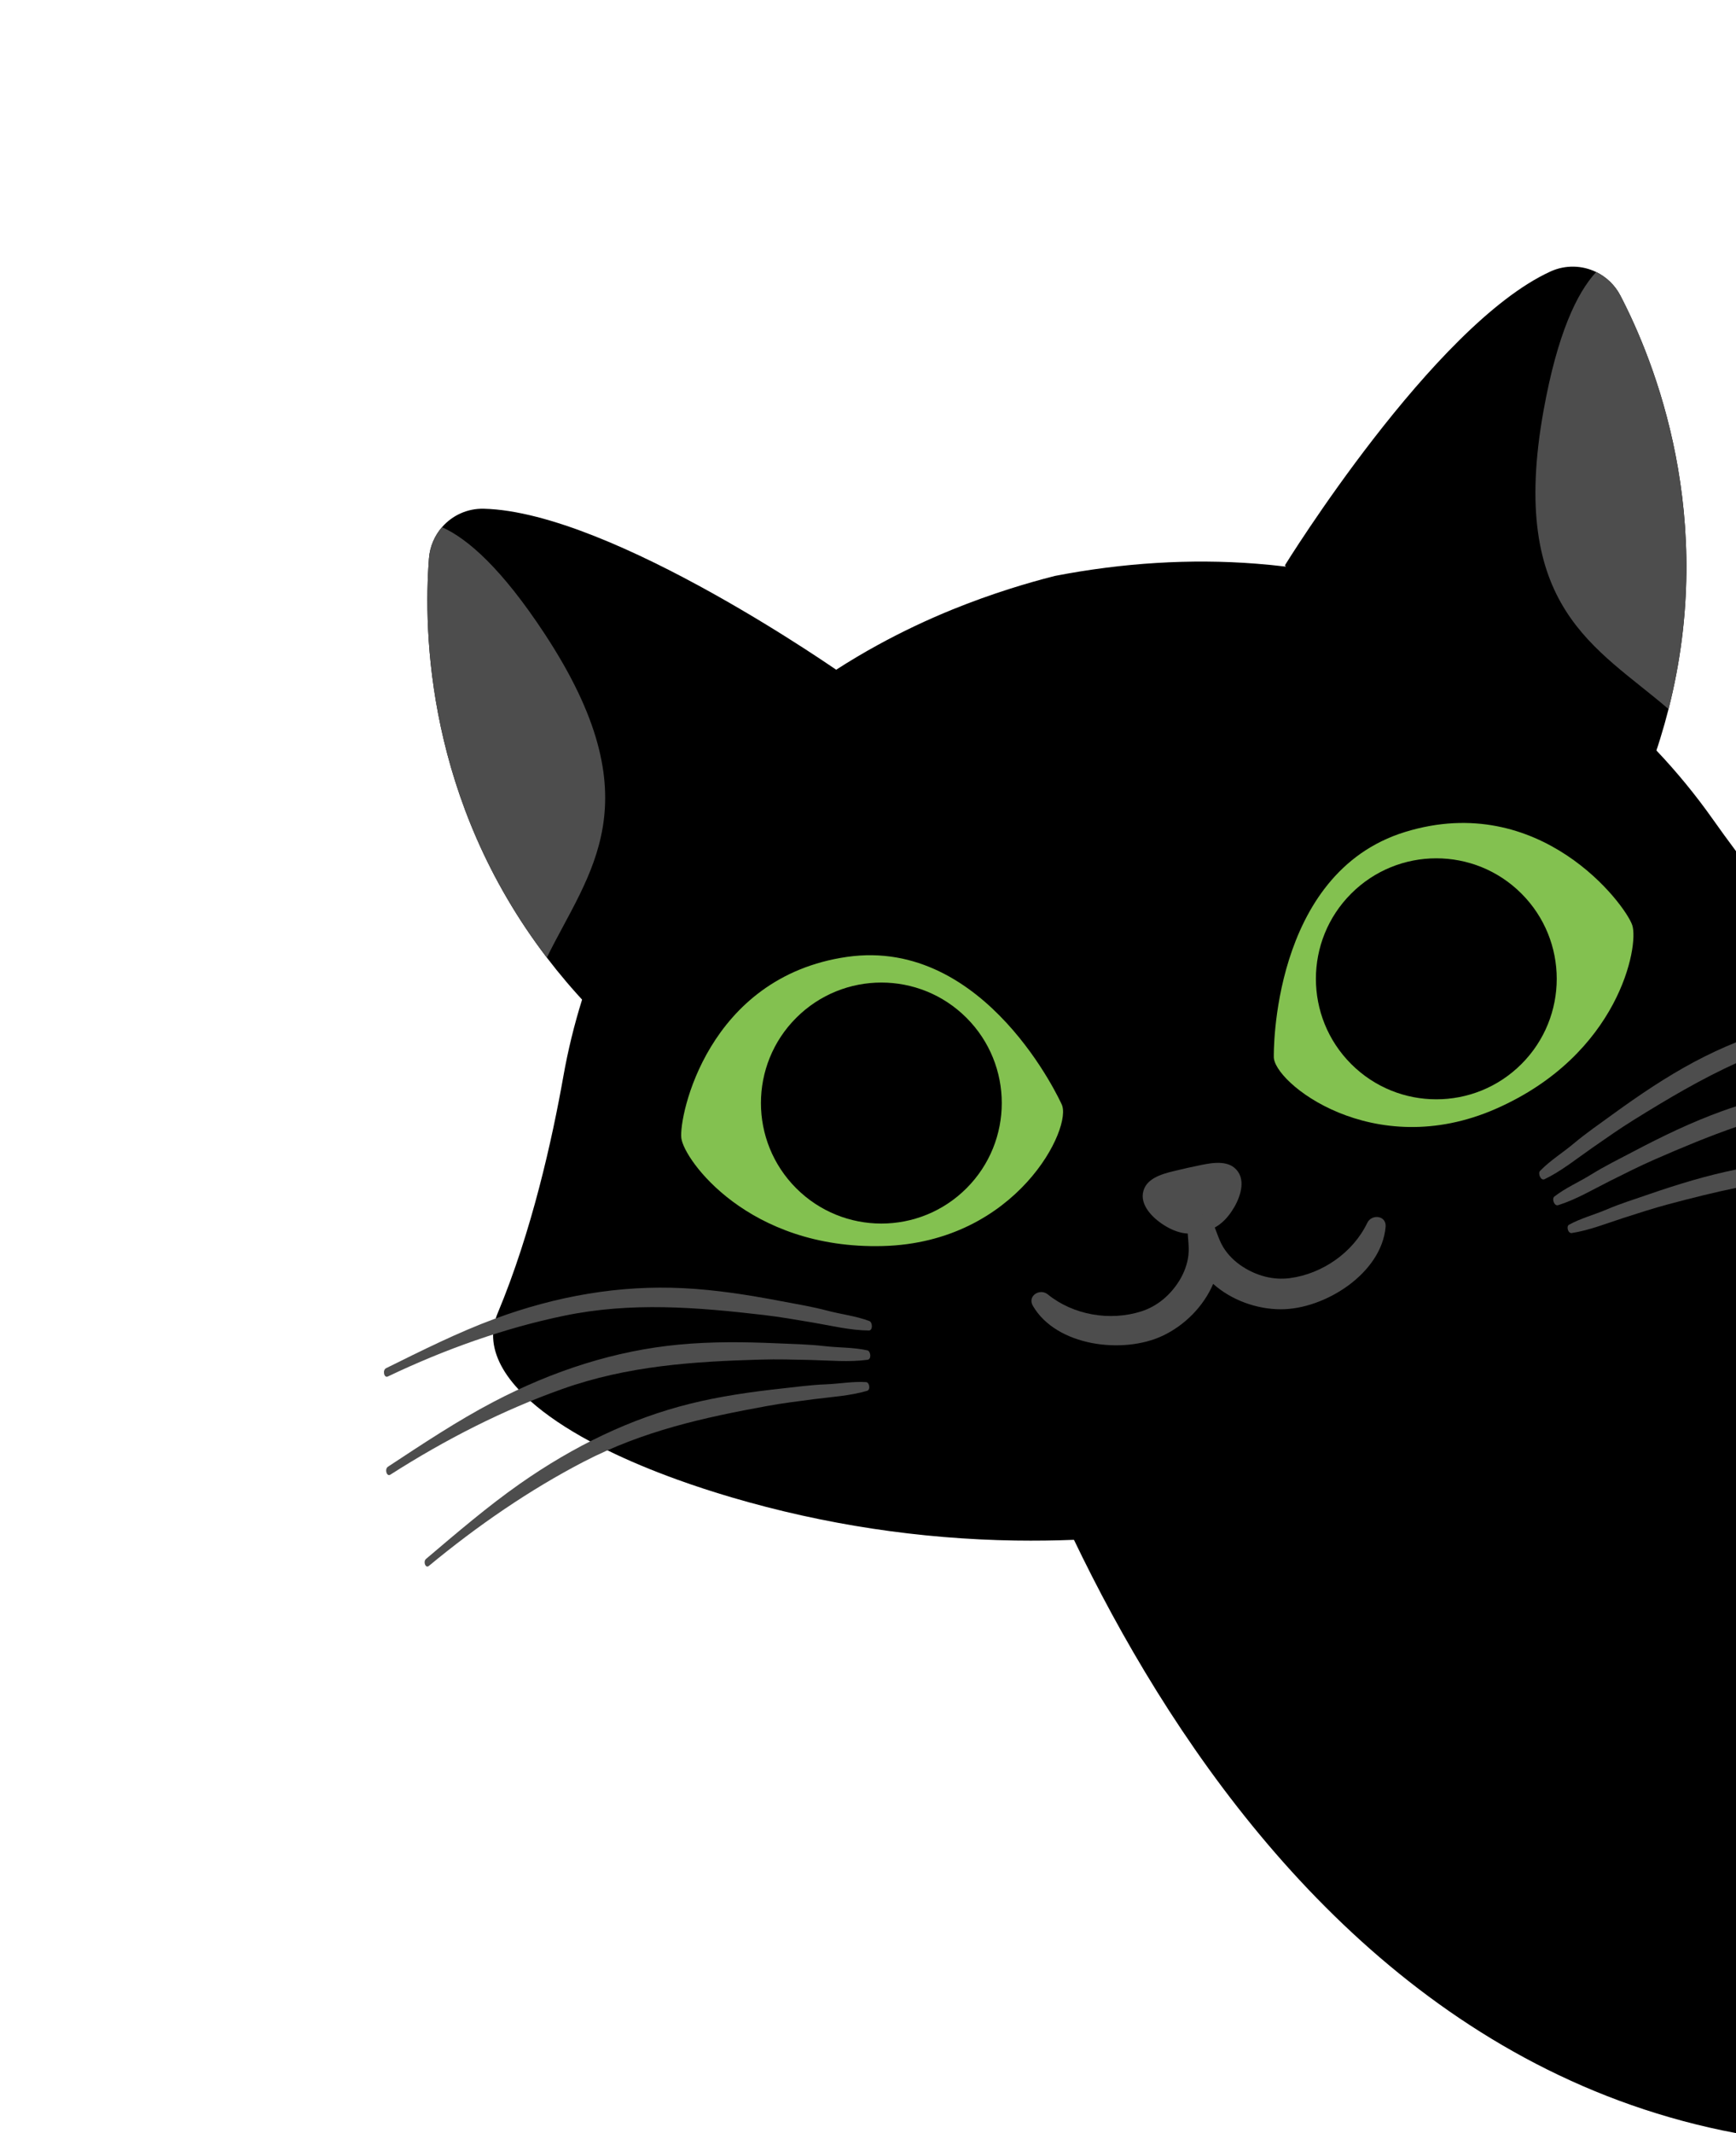 <svg width="228" height="280" viewBox="0 0 228 280" fill="none" xmlns="http://www.w3.org/2000/svg">
<g clip-path="url(#clip0_419_14248)">
<path d="M228 160V280C151.663 265.58 127 164.662 127 164.662H183.977C183.979 164.664 205.603 162.314 228 160Z" fill="black"/>
<path d="M228.12 111.886V167.249C218.632 175.622 208.174 182.558 197.073 187.989C195.385 188.814 193.682 189.605 191.965 190.358C173.574 198.447 153.606 202.506 133.482 202.217C133.435 202.217 133.39 202.216 133.344 202.216C120.864 202.02 108.329 200.153 96.067 196.543C93.601 195.817 91.238 195.045 88.992 194.233C85.639 193.025 82.55 191.732 79.779 190.373C78.992 189.988 78.231 189.597 77.496 189.201C74.366 187.515 71.727 185.741 69.677 183.915C69.106 183.409 68.581 182.899 68.106 182.384C65.907 180.018 64.723 177.586 64.761 175.168C64.77 174.463 64.885 173.759 65.109 173.057C65.179 172.834 65.261 172.613 65.354 172.391C69.854 161.66 72.539 149.473 73.979 141.342C74.587 137.907 75.412 134.523 76.448 131.214C79.893 120.198 85.674 110.01 93.569 101.488C98.515 96.153 103.996 91.656 109.82 87.912C111.61 86.758 113.433 85.676 115.283 84.664C118.482 82.911 121.764 81.36 125.097 80.004C127.611 78.984 130.153 78.07 132.708 77.262C134.648 76.648 136.599 76.091 138.549 75.598C140.772 75.167 143.022 74.804 145.292 74.517C147.475 74.238 149.674 74.029 151.891 73.895C156.223 73.629 160.612 73.646 165.017 73.994C166.295 74.093 167.575 74.219 168.857 74.376C176.027 75.247 183.221 77.013 190.271 79.853C200.643 84.037 209.903 90.454 217.549 98.51C220.228 101.334 222.709 104.358 224.971 107.559C225.915 108.892 226.968 110.349 228.12 111.886Z" fill="black"/>
<path d="M219.139 93.08C218.48 95.678 217.663 98.326 216.67 101.014C202.857 138.446 168.76 74.197 168.76 74.197C168.76 74.197 188.222 42.688 203.631 35.638C205.613 34.734 207.807 34.821 209.636 35.707C210.957 36.347 212.09 37.404 212.818 38.802C217.334 47.488 225.533 67.945 219.139 93.08Z" fill="black"/>
<path d="M219.14 93.08C209.691 84.926 198.031 79.845 202.733 53.846C204.544 43.822 207.095 38.454 209.635 35.707C210.956 36.347 212.089 37.404 212.817 38.802C217.335 47.488 225.533 67.945 219.14 93.08Z" fill="#4D4D4D"/>
<path d="M71.82 125.698C73.447 127.829 75.237 129.943 77.206 132.025C104.598 161.033 110.75 88.553 110.75 88.553C110.75 88.553 80.484 67.212 63.547 66.777C61.368 66.723 59.387 67.664 58.052 69.198C57.089 70.305 56.461 71.724 56.34 73.294C55.59 83.056 56.076 105.09 71.82 125.698Z" fill="black"/>
<path d="M71.82 125.698C77.311 114.488 86.042 105.238 71.516 83.171C65.917 74.662 61.464 70.728 58.05 69.198C57.086 70.305 56.459 71.723 56.338 73.294C55.59 83.056 56.075 105.089 71.82 125.698Z" fill="#4D4D4D"/>
<path d="M139.414 144.916C139.414 144.916 129.556 122.962 111.231 125.606C92.906 128.251 89.141 146.559 89.484 149.393C89.826 152.228 98.283 164.016 115.935 163.56C133.586 163.104 140.979 147.864 139.414 144.916Z" fill="#83C150"/>
<path d="M126.937 155.975C133.113 149.798 133.113 139.783 126.937 133.606C120.761 127.429 110.747 127.429 104.571 133.606C98.395 139.783 98.395 149.798 104.571 155.975C110.747 162.153 120.761 162.153 126.937 155.975Z" fill="black"/>
<path d="M167.298 138.677C167.298 138.677 166.865 114.615 184.57 109.197C202.276 103.779 213.48 118.739 214.377 121.449C215.273 124.158 212.644 138.428 196.481 145.537C180.318 152.647 167.138 142.01 167.298 138.677Z" fill="#83C150"/>
<path d="M199.824 139.667C206 133.49 206 123.475 199.824 117.298C193.648 111.121 183.634 111.121 177.458 117.298C171.282 123.475 171.282 133.49 177.458 139.667C183.634 145.844 193.648 145.844 199.824 139.667Z" fill="black"/>
<path d="M162.122 153.287C160.838 152.211 158.656 152.73 157.184 153.043C156.789 153.128 156.369 153.21 155.937 153.307C155.49 153.408 155.077 153.512 154.683 153.603C153.218 153.945 151.023 154.407 150.319 155.928C149.443 157.813 151.112 159.611 152.55 160.603C154.156 161.706 156.021 162.335 157.79 161.626C159.694 161.513 161.114 160.15 162.096 158.468C162.974 156.957 163.719 154.619 162.122 153.287Z" fill="#4D4D4D"/>
<path d="M179.571 160.521C177.703 164.411 173.686 167.198 169.424 167.77C167.217 168.066 165.042 167.461 163.185 166.257C162.191 165.613 161.293 164.746 160.671 163.733C159.94 162.544 159.685 161.154 159.006 159.946C158.693 159.389 157.847 159.183 157.335 159.583C156.7 159.439 156.023 159.987 155.976 160.623C155.876 162.004 156.239 163.37 156.082 164.759C155.95 165.938 155.507 167.105 154.882 168.112C153.716 169.992 152.005 171.466 149.882 172.14C145.785 173.439 140.962 172.627 137.614 169.906C136.579 169.065 134.895 170.096 135.653 171.405C138.74 176.722 147.519 177.801 152.733 175.322C155.601 173.958 158.074 171.479 159.333 168.527C161.73 170.66 165.022 171.849 168.198 171.861C173.97 171.883 181.454 167.163 181.981 161.038C182.113 159.534 180.15 159.318 179.571 160.521Z" fill="#4D4D4D"/>
<path d="M113.914 177.252C112.079 176.845 110.17 176.913 108.314 176.698C106.221 176.454 104.096 176.418 101.993 176.325C97.728 176.137 93.465 176.093 89.187 176.495C80.851 177.28 72.688 179.882 64.77 184.034C60.071 186.496 55.514 189.526 50.961 192.521C50.481 192.835 50.784 193.878 51.266 193.57C58.531 188.925 66.136 185.063 73.825 182.333C82.479 179.26 91.098 178.719 99.9 178.464C102.094 178.4 104.288 178.464 106.48 178.514C108.934 178.572 111.493 178.825 113.949 178.488C114.483 178.415 114.362 177.351 113.914 177.252Z" fill="#4D4D4D"/>
<path d="M114.172 173.402C112.382 172.73 110.486 172.525 108.663 172.043C106.605 171.498 104.502 171.157 102.425 170.762C98.212 169.96 93.99 169.301 89.723 169.089C81.407 168.674 73.132 170.098 64.992 173.104C60.161 174.887 55.429 177.258 50.706 179.593C50.209 179.839 50.434 180.924 50.933 180.686C58.462 177.092 66.272 174.328 74.085 172.709C82.879 170.885 91.458 171.585 100.2 172.598C102.379 172.851 104.548 173.228 106.716 173.595C109.144 174.005 111.662 174.628 114.118 174.645C114.654 174.647 114.61 173.565 114.172 173.402Z" fill="#4D4D4D"/>
<path d="M113.756 181.421C112.01 181.306 110.23 181.646 108.48 181.711C106.504 181.786 104.515 182.059 102.543 182.275C98.54 182.713 94.55 183.284 90.578 184.272C82.837 186.199 75.386 189.783 68.274 194.769C64.054 197.728 60.007 201.192 55.959 204.624C55.533 204.985 55.891 205.908 56.319 205.552C62.785 200.202 69.623 195.527 76.622 191.892C84.498 187.799 92.52 186.059 100.736 184.559C102.784 184.185 104.839 183.928 106.893 183.662C109.193 183.362 111.605 183.23 113.877 182.566C114.372 182.419 114.182 181.449 113.756 181.421Z" fill="#4D4D4D"/>
<path d="M228.121 145.185V147.884C224.468 149.138 220.907 150.629 217.338 152.187C215.326 153.065 213.369 154.057 211.407 155.036C209.212 156.134 207.005 157.456 204.64 158.196C204.122 158.358 203.78 157.344 204.143 157.063C205.63 155.911 207.386 155.161 208.974 154.174C210.764 153.063 212.671 152.125 214.534 151.145C218.313 149.157 222.15 147.3 226.191 145.842C226.83 145.612 227.473 145.392 228.121 145.185Z" fill="#4D4D4D"/>
<path d="M228.121 136.771V139.505C223.43 141.625 219.002 144.253 214.567 147.006C212.705 148.163 210.903 149.431 209.098 150.685C207.076 152.092 205.062 153.728 202.848 154.791C202.364 155.021 201.944 154.026 202.269 153.691C203.602 152.319 205.232 151.325 206.676 150.112C208.306 148.742 210.062 147.54 211.772 146.295C215.243 143.773 218.782 141.379 222.552 139.367C224.364 138.402 226.221 137.536 228.121 136.771Z" fill="#4D4D4D"/>
<path d="M228.122 153.493V155.903C225.119 156.518 222.155 157.266 219.179 158.057C217.168 158.591 215.197 159.235 213.226 159.868C211.018 160.577 208.781 161.485 206.442 161.852C205.93 161.932 205.688 160.975 206.062 160.767C207.592 159.92 209.349 159.467 210.96 158.781C212.778 158.006 214.695 157.405 216.572 156.76C220.34 155.462 224.153 154.29 228.122 153.493Z" fill="#4D4D4D"/>
</g>
<defs>
<clipPath id="clip0_419_14248">
<rect width="228" height="280" fill="white"/>
</clipPath>
</defs>
</svg>
